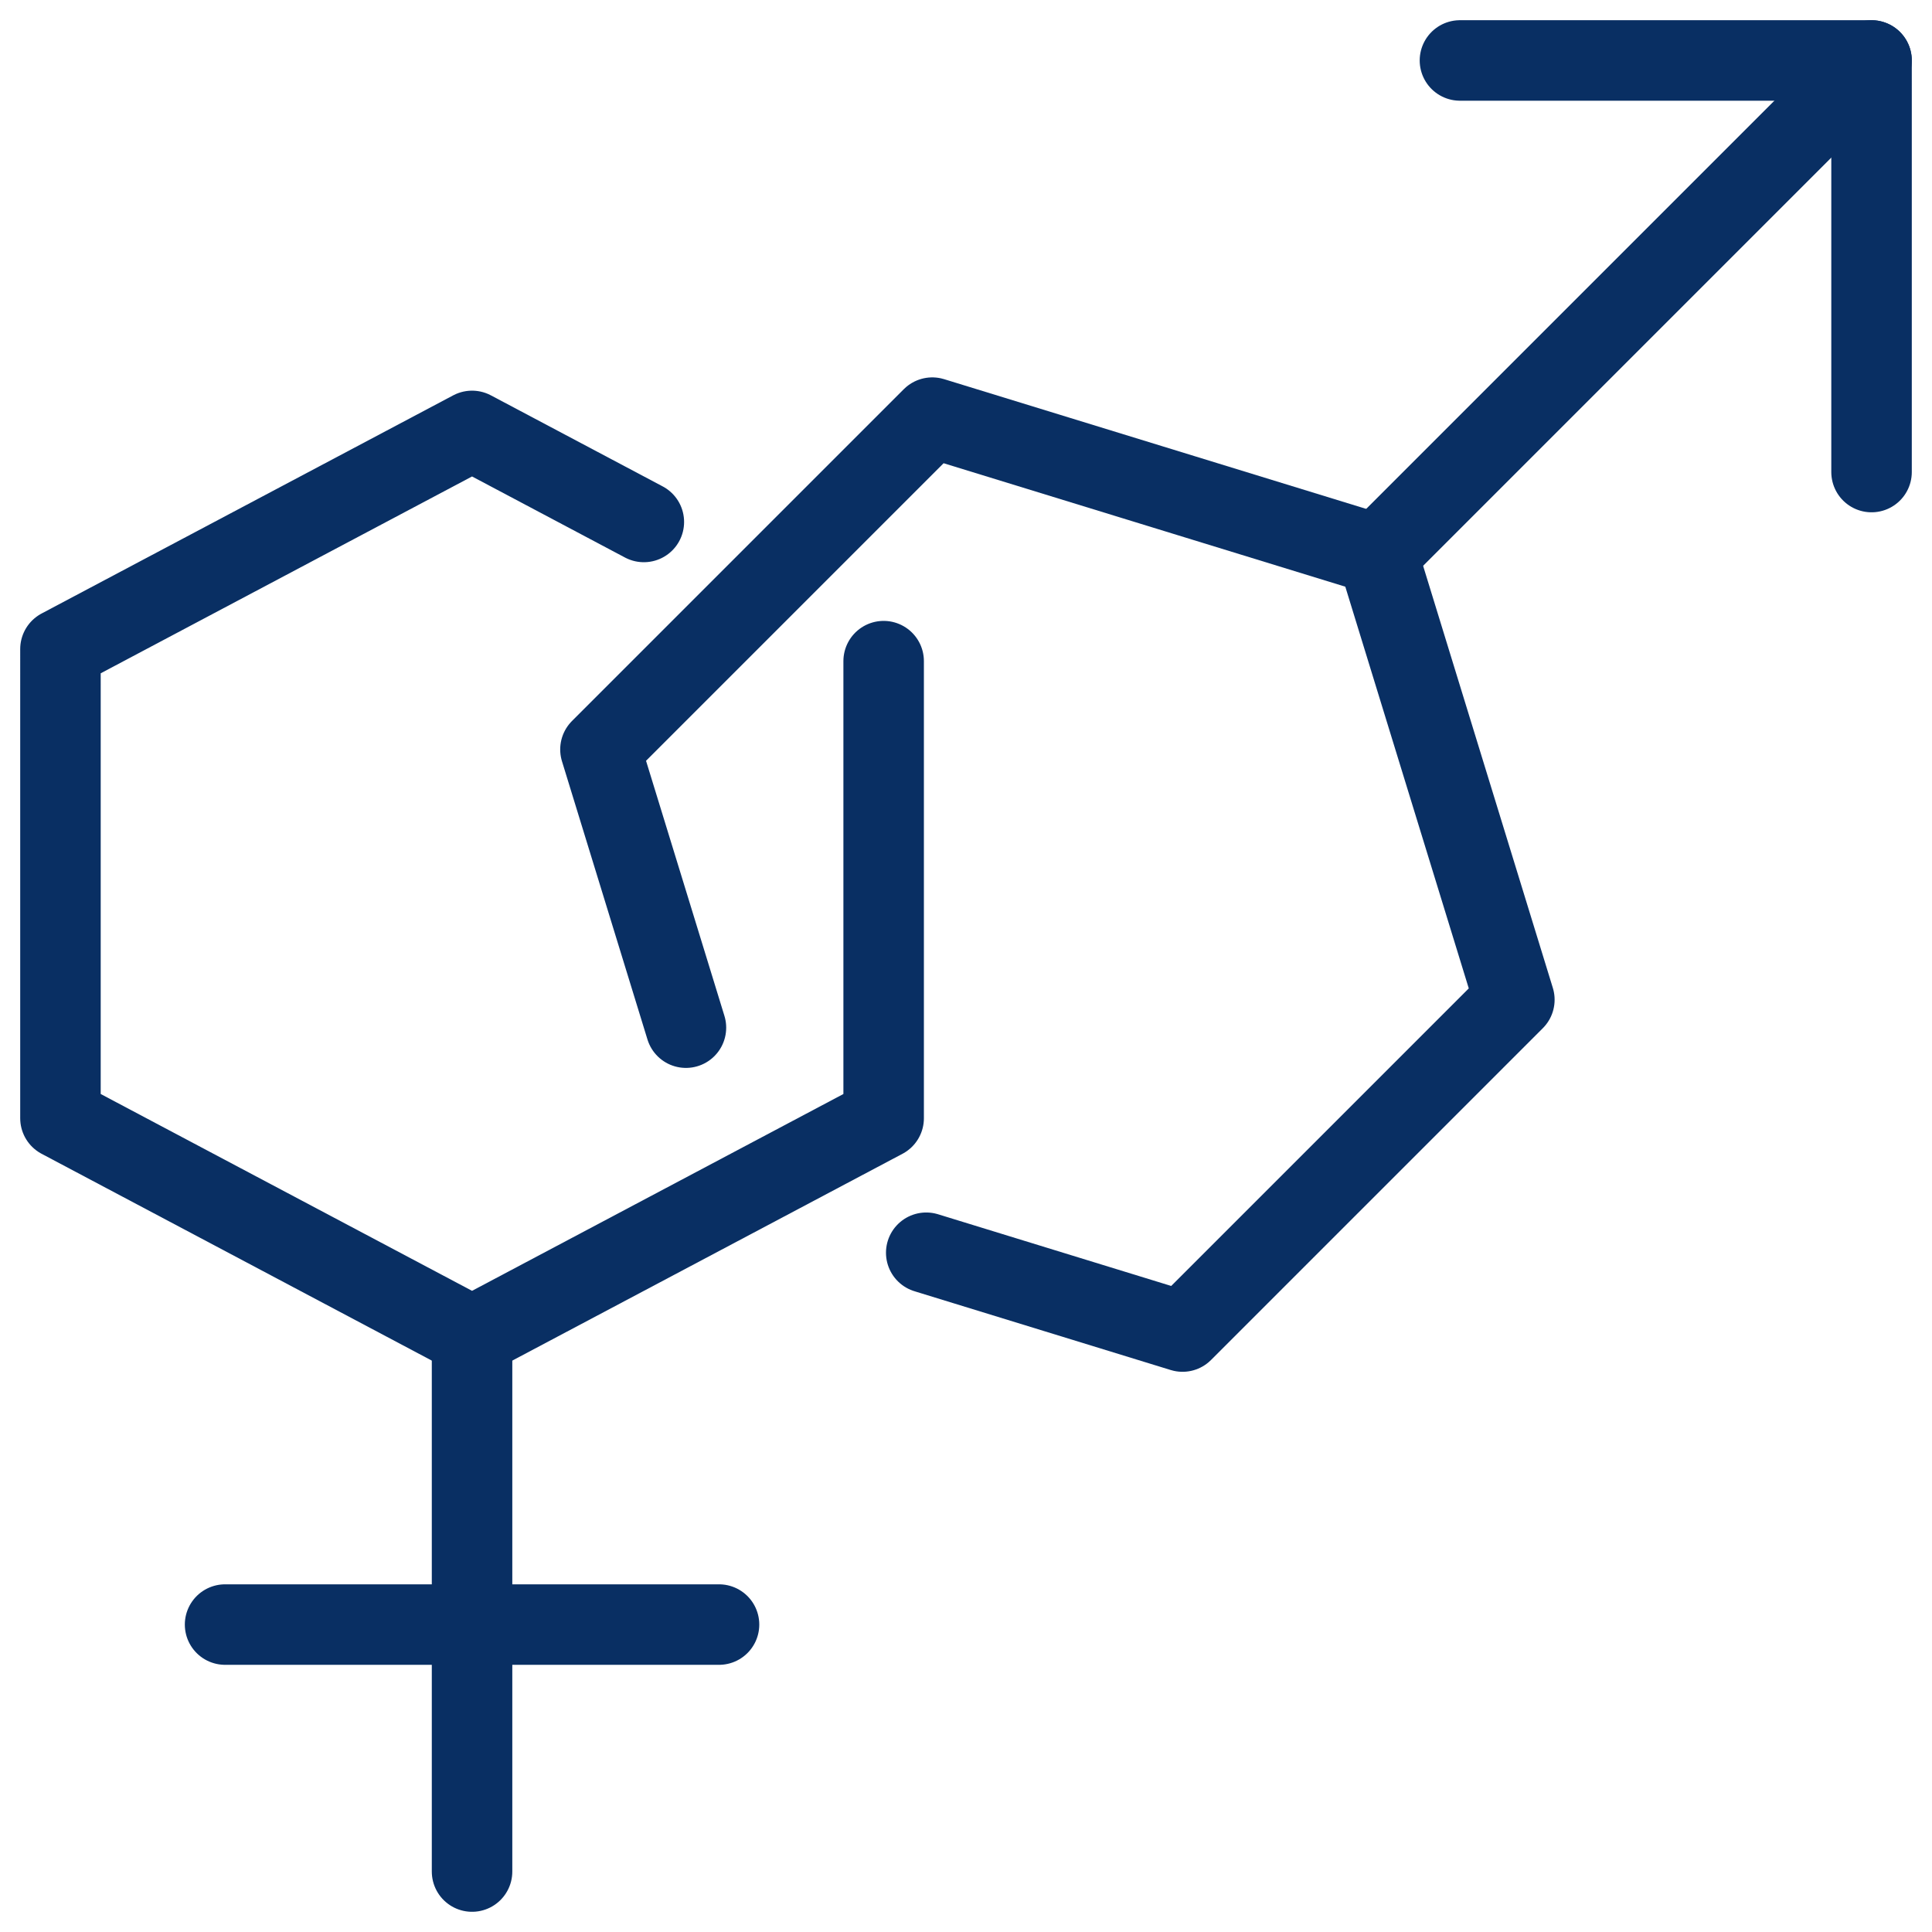<svg xmlns="http://www.w3.org/2000/svg" fill="none" viewBox="0 0 24 24" id="Gender-Male-Female--Streamline-Cyber">
  <desc>
    Gender Male Female Streamline Icon: https://streamlinehq.com
  </desc>
  <path stroke="#092f63" stroke-linecap="round" stroke-linejoin="round" d="M17.113 6.887 23.249 0.751" stroke-width="1"></path>
  <path stroke="#092f63" stroke-linecap="round" stroke-linejoin="round" d="M18.136 0.751h5.113V5.864" stroke-width="1"></path>
  <path stroke="#092f63" stroke-linecap="round" stroke-linejoin="round" d="M5.864 16.602v6.647" stroke-width="1"></path>
  <path stroke="#092f63" stroke-linecap="round" stroke-linejoin="round" d="M8.932 20.181h-6.136" stroke-width="1"></path>
  <path stroke="#092f63" stroke-linecap="round" stroke-linejoin="round" d="M10.977 8.213v5.678l-5.113 2.71 -5.113 -2.71V8.063l5.113 -2.71 2.134 1.131" stroke-width="1"></path>
  <path stroke="#092f63" stroke-linecap="round" stroke-linejoin="round" d="m8.521 12.766 -1.062 -3.456 4.122 -4.122 5.531 1.7 1.7 5.531 -4.122 4.122 -3.184 -0.979" stroke-width="1"></path>
</svg>